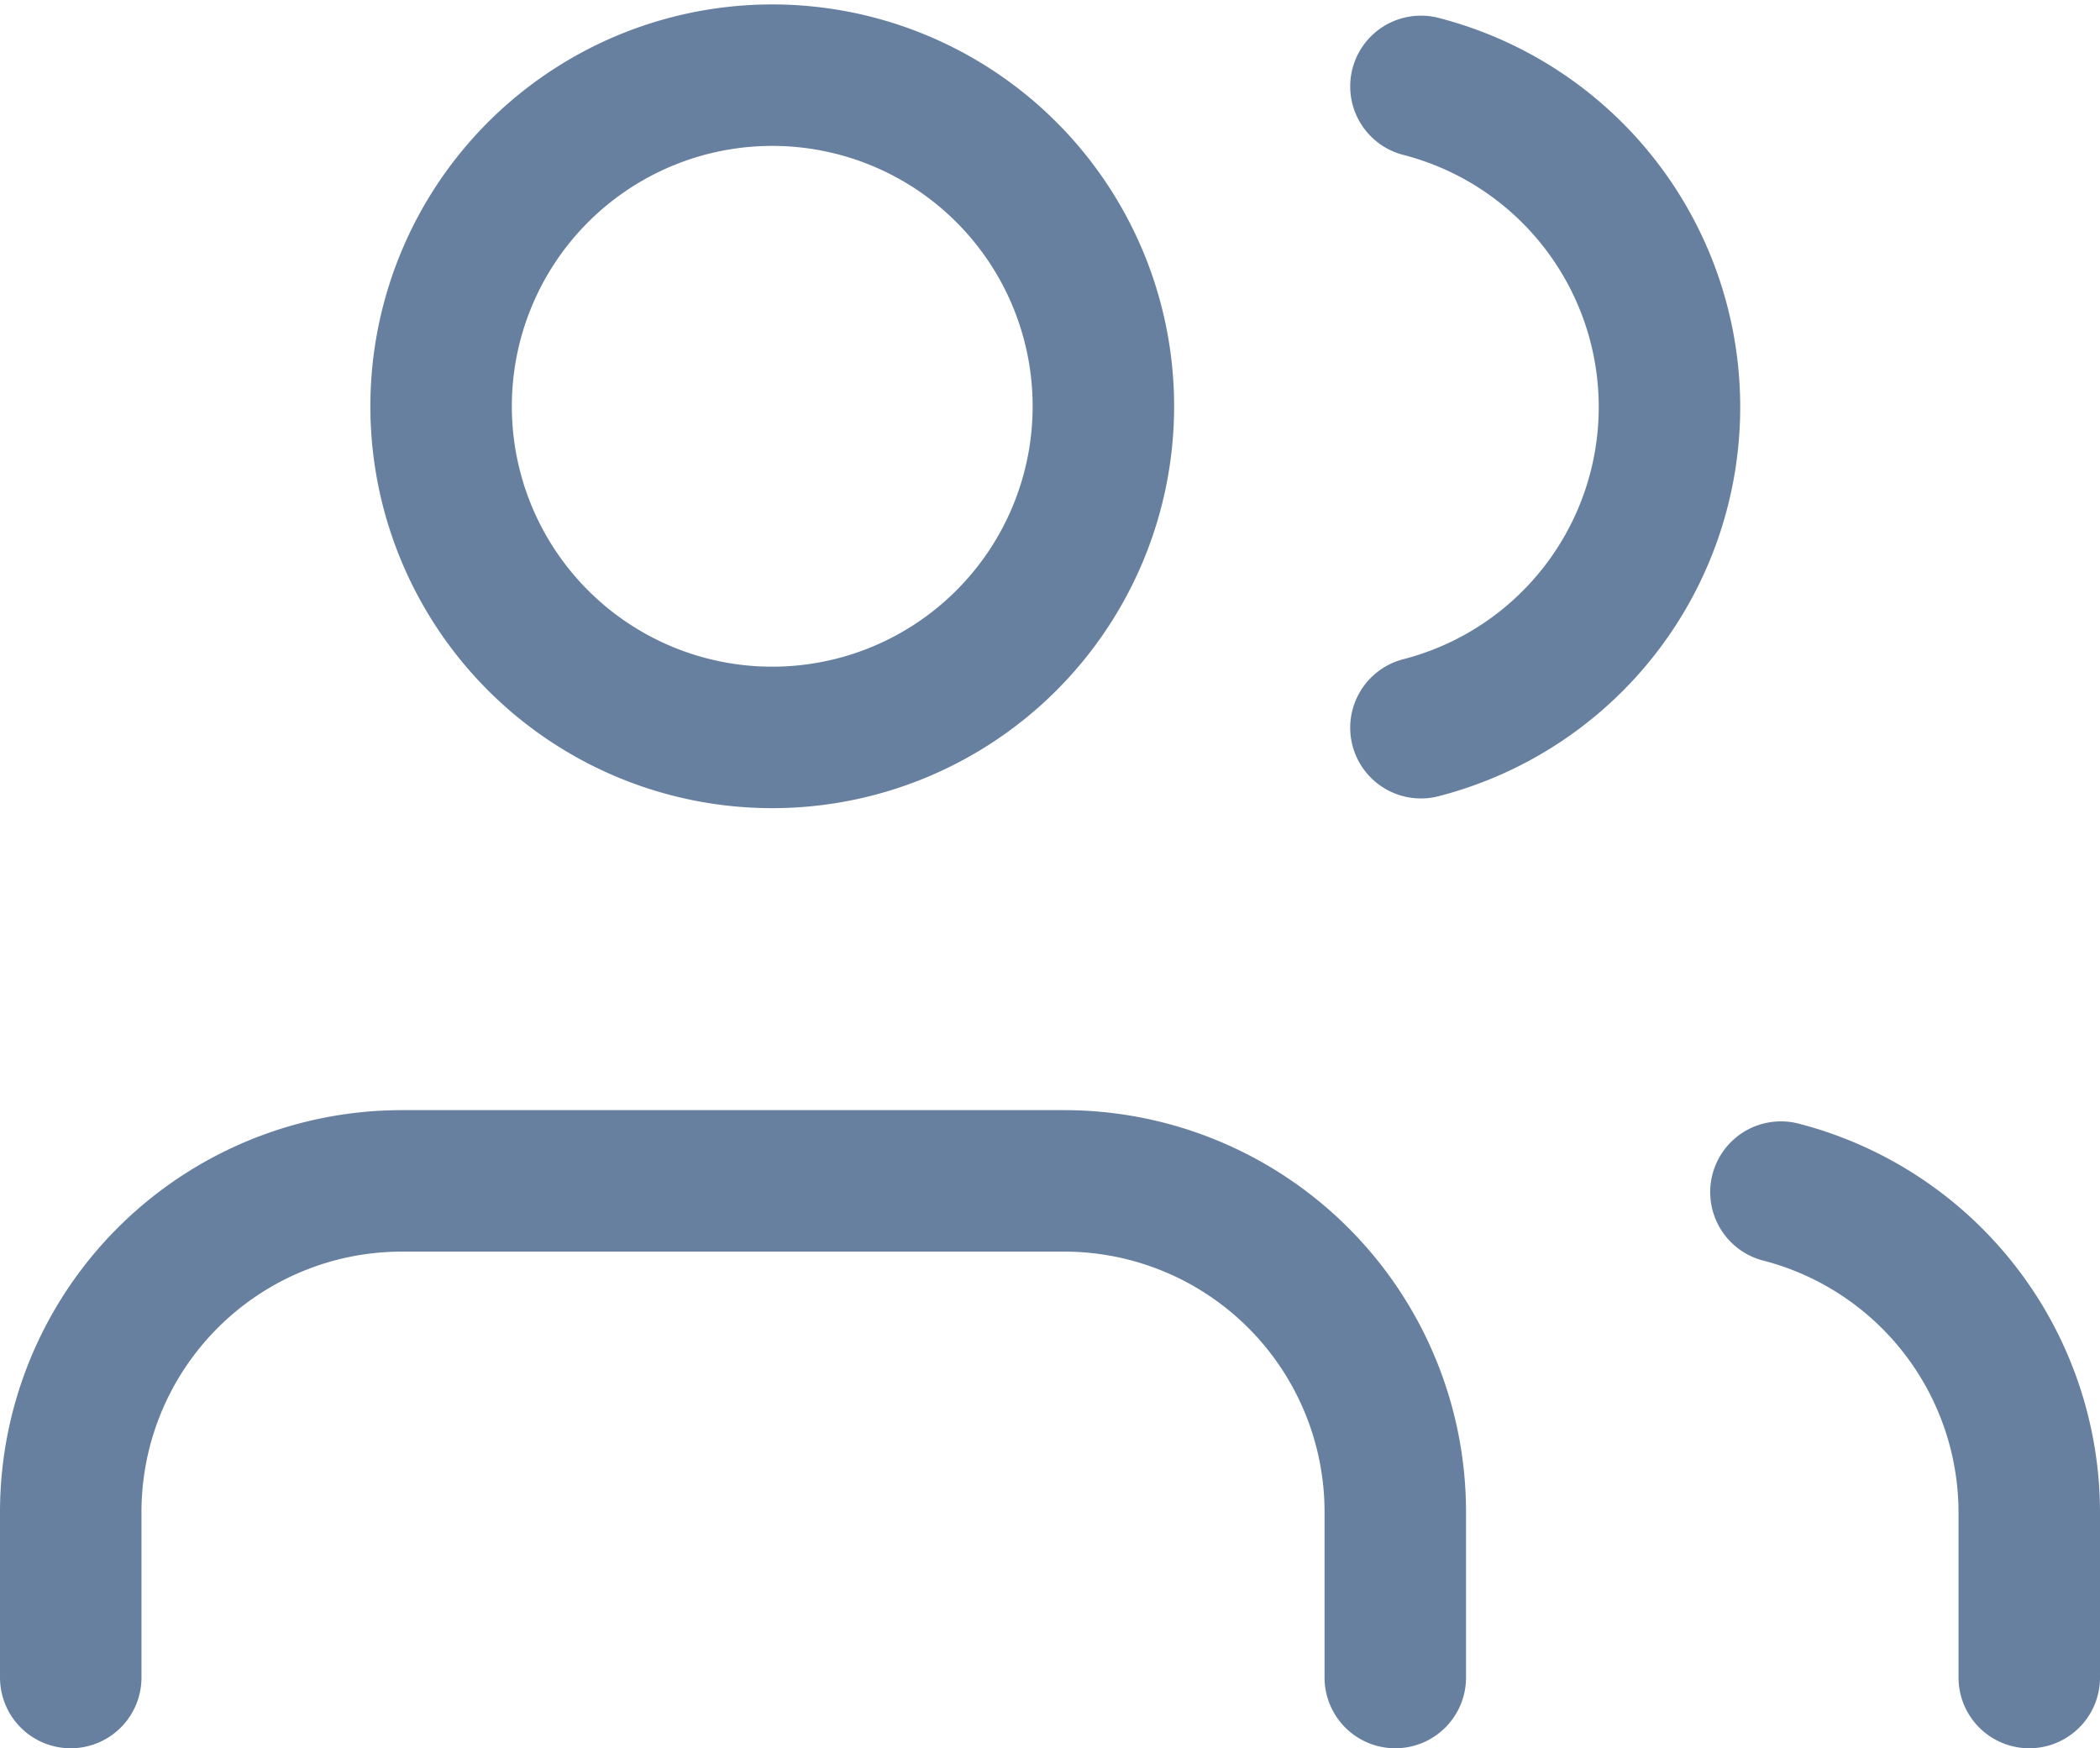 <svg xmlns="http://www.w3.org/2000/svg" width="22.266" height="18.537" viewBox="0 0 22.266 18.537"><defs><style>.a{fill:none;stroke:#67809f;stroke-linecap:round;stroke-linejoin:round;stroke-width:1.5px;}</style></defs><g transform="translate(0.75 0.797)"><path class="a" d="M15.544,27.766V26.011A3.511,3.511,0,0,0,12.033,22.5H5.011A3.511,3.511,0,0,0,1.5,26.011v1.755" transform="translate(-1.5 -10.776)"/><path class="a" d="M14.522,8.011A3.511,3.511,0,1,1,11.011,4.5a3.511,3.511,0,0,1,3.511,3.511Z" transform="translate(-3.573 -4.5)"/><path class="a" d="M32.633,27.847V26.092A3.511,3.511,0,0,0,30,22.7" transform="translate(-11.867 -10.857)"/><path class="a" d="M24,4.7a3.511,3.511,0,0,1,0,6.8" transform="translate(-9.684 -4.581)"/></g></svg>